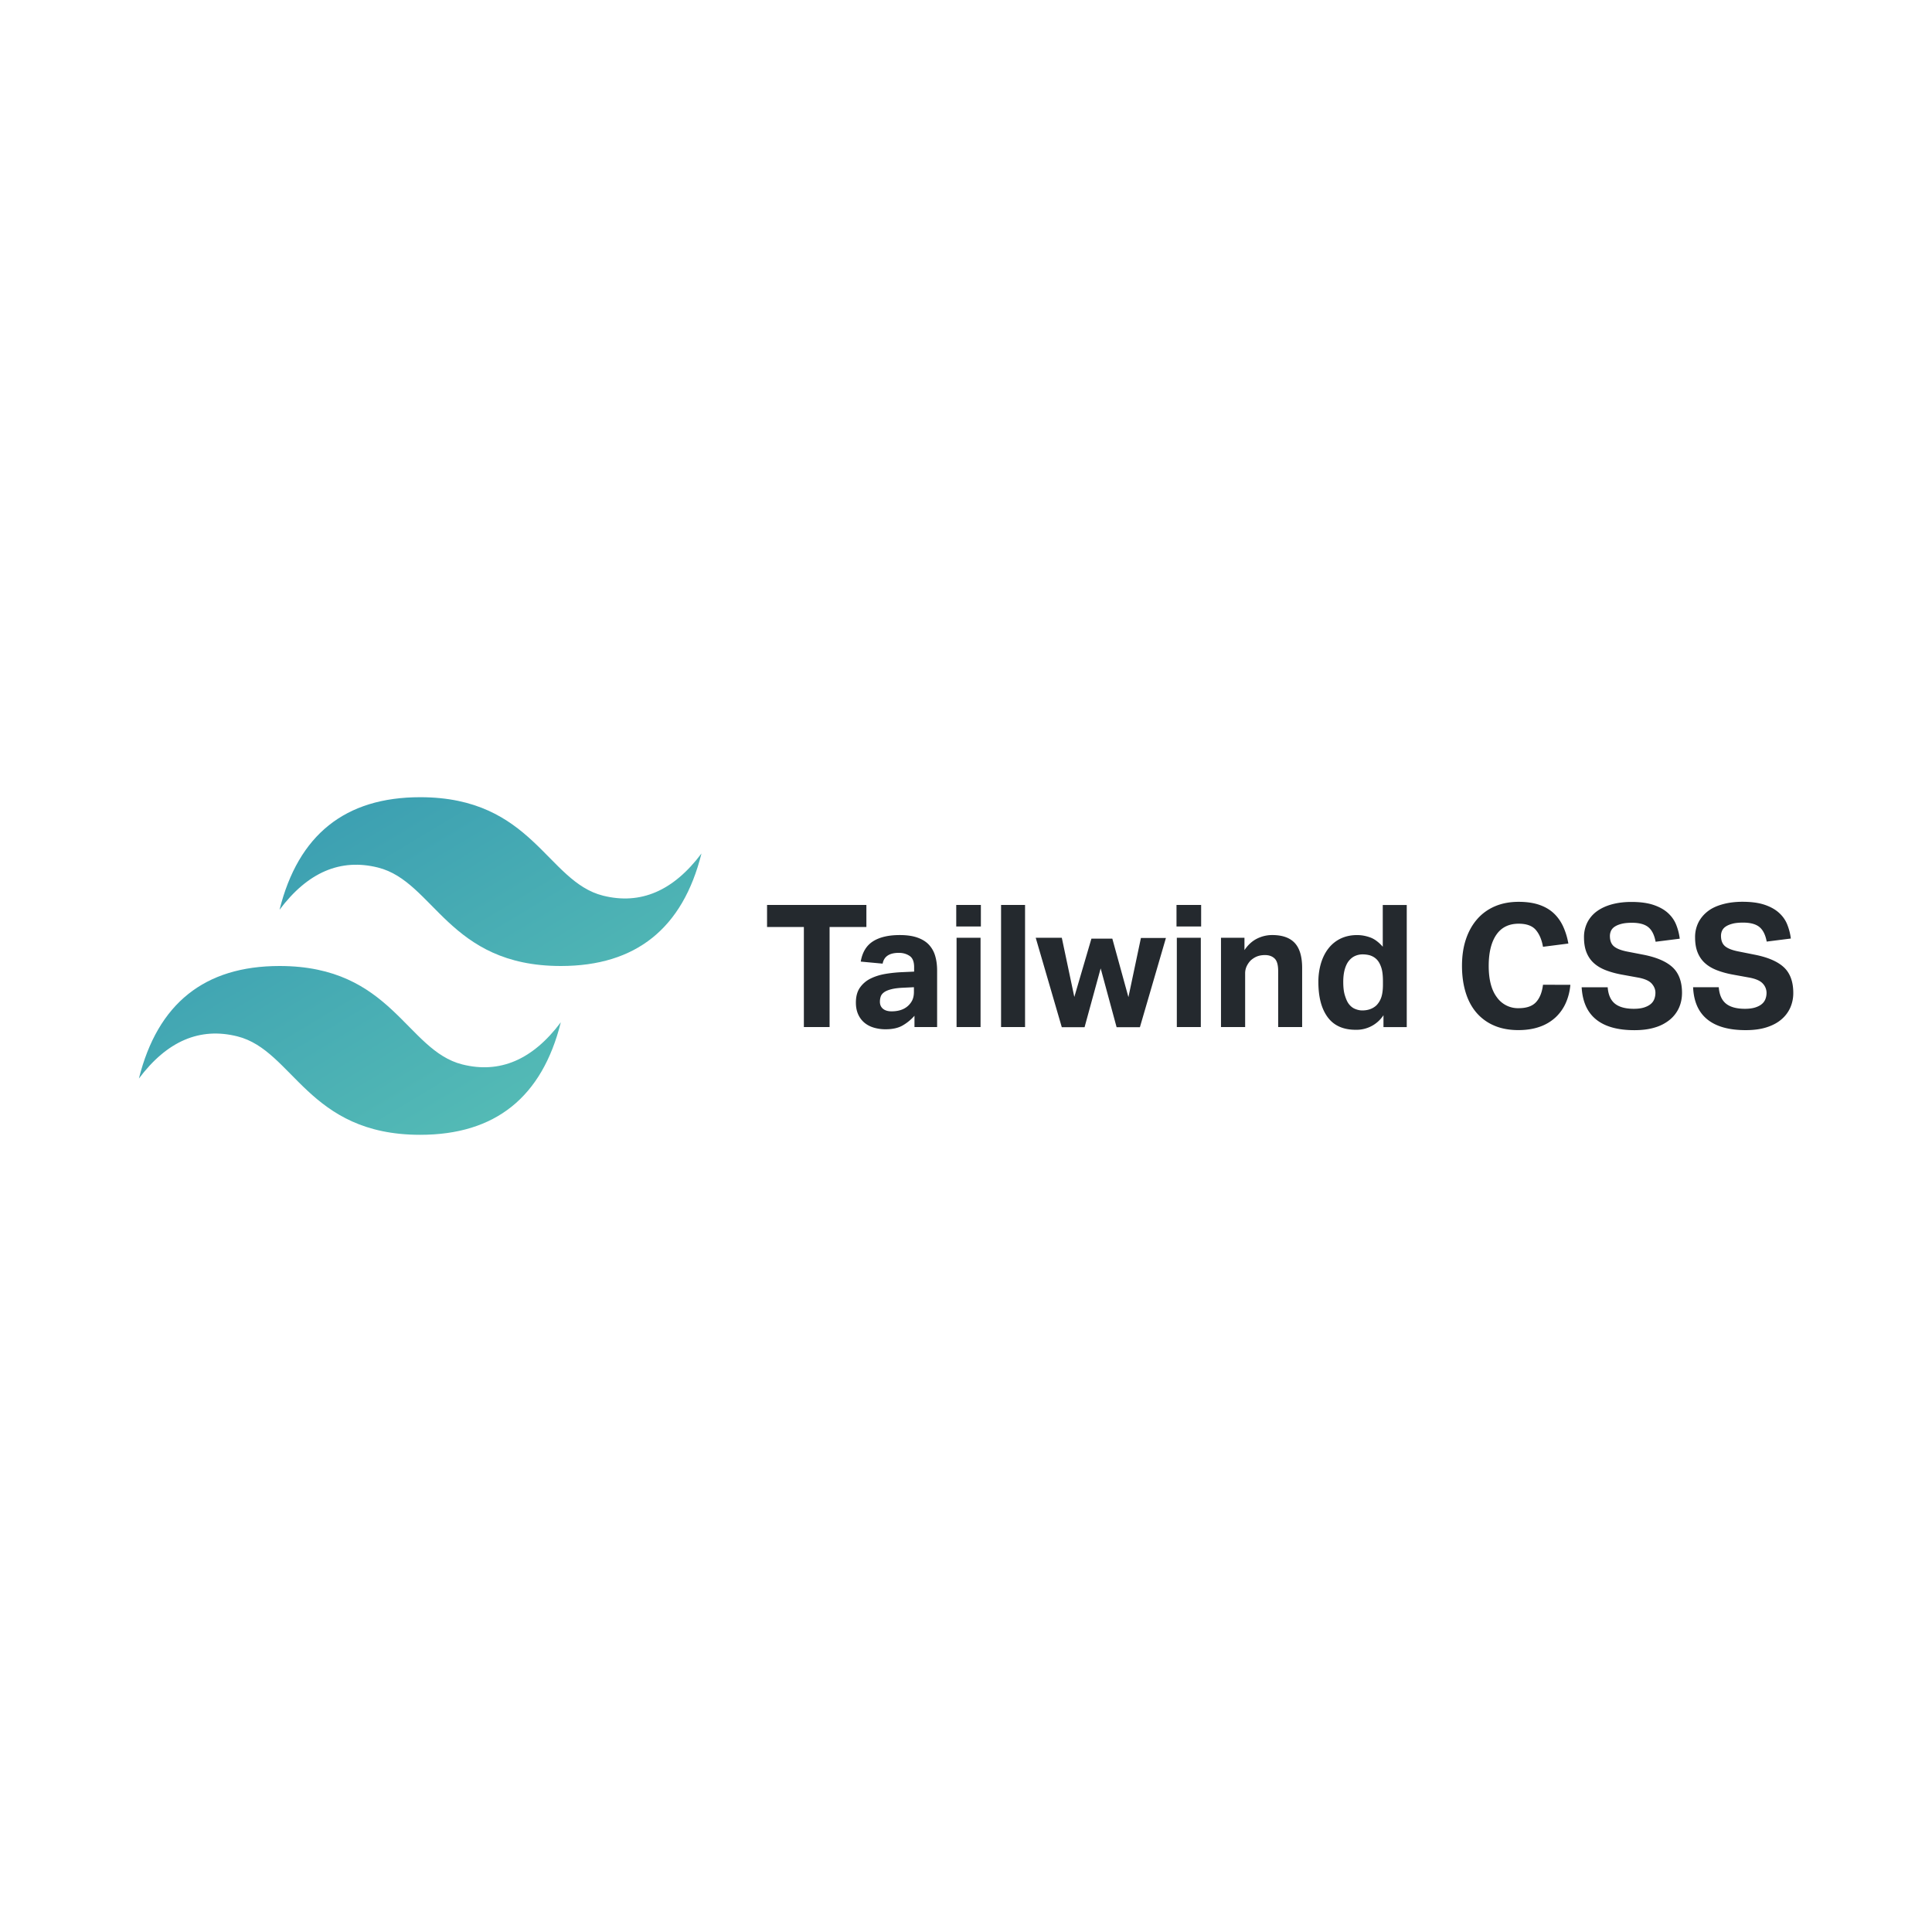 <svg xmlns="http://www.w3.org/2000/svg" viewBox="0 0 120 60" height="1em" width="1em">
  <defs>
    <linearGradient x1="7.294" y1=".881" y2="59.119" id="a" x2="42.237" gradientUnits="userSpaceOnUse">
      <stop stop-color="#2383ae" offset="0%"/>
      <stop stop-color="#6dd7b9" offset="100%"/>
    </linearGradient>
  </defs>
  <g fill-rule="evenodd">
    <path d="M16.03 26.506c1.164-4.66 4.077-6.99 8.736-6.99 6.99 0 7.862 5.24 11.356 6.115 2.33.583 4.368-.29 6.115-2.62C41.073 27.67 38.16 30 33.502 30c-6.99 0-7.862-5.24-11.356-6.115-2.33-.583-4.368.29-6.115 2.62zM7.294 36.99C8.46 32.33 11.37 30 16.03 30c6.99 0 7.862 5.24 11.356 6.115 2.33.583 4.368-.29 6.115-2.62-1.164 4.66-4.077 6.99-8.736 6.99-6.99 0-7.862-5.24-11.356-6.115-2.33-.583-4.368.29-6.115 2.62z" fill="url(#a)" transform="translate(1.333)"/>
    <path d="M49.93 27.578h-2.287v-1.37h6.17v1.37h-2.286v6.214H49.93zm6.87 5.513a2.91 2.91 0 0 1-.74.605c-.272.156-.625.234-1.058.234a2.56 2.56 0 0 1-.707-.096c-.224-.064-.42-.163-.586-.297s-.3-.305-.398-.515-.15-.458-.15-.75c0-.382.085-.694.256-.935a1.73 1.73 0 0 1 .67-.563c.276-.135.586-.23.93-.287a8.44 8.44 0 0 1 1.049-.106l.712-.032v-.276c0-.34-.093-.574-.282-.7s-.41-.19-.664-.19c-.59 0-.926.223-1.01.67l-1.36-.127c.098-.58.354-1 .765-1.26s.965-.388 1.66-.388c.425 0 .787.05 1.085.154s.538.25.718.44a1.71 1.71 0 0 1 .394.696c.082.272.122.58.122.92v3.505H56.8v-.7zm-.032-1.774l-.66.032c-.312.013-.564.046-.755.096s-.34.112-.44.186-.173.16-.207.26-.053.21-.053.33c0 .184.064.33.19.435s.305.16.53.16c.384 0 .696-.088.936-.266.135-.1.246-.226.33-.377s.127-.342.127-.568v-.287zm2.646-3.07h1.49v5.544h-1.49zm-.02-2.04h1.53v1.338h-1.53zm2.784 0h1.49v7.584h-1.49zm2.157 2.04h1.616l.777 3.675L67.79 28.3h1.298l1 3.633.777-3.675h1.553l-1.617 5.544h-1.447l-.99-3.654-1 3.654H65.95l-1.616-5.544zm8.76 0h1.49v5.544h-1.49zm-.02-2.04h1.53v1.338h-1.53zm2.774 2.04h1.447v.765c.22-.325.48-.563.78-.712s.615-.223.94-.223c.632 0 1.1.165 1.405.494s.458.848.458 1.556v3.664H79.39V30.33c0-.4-.074-.655-.224-.797s-.347-.212-.595-.212c-.19 0-.356.03-.495.085s-.268.138-.388.244c-.1.1-.183.218-.25.356a1.03 1.03 0 0 0-.1.451v3.335h-1.5v-5.544zm10.08 4.812a2 2 0 0 1-1.723.903c-.78 0-1.36-.262-1.745-.786s-.574-1.25-.574-2.177a3.99 3.99 0 0 1 .166-1.184c.11-.358.267-.666.473-.924a2.12 2.12 0 0 1 .755-.6c.3-.14.635-.212 1.01-.212.276 0 .55.05.823.15s.53.3.772.574v-2.592h1.49v7.584H85.93v-.733zm-.032-2.103c0-.354-.03-.637-.1-.85s-.158-.385-.292-.52c-.128-.127-.268-.2-.42-.25a1.78 1.78 0 0 0-.451-.058 1.14 1.14 0 0 0-.463.096c-.146.064-.272.163-.383.297s-.197.312-.26.53-.096.48-.096.786c0 .332.03.61.1.834s.143.404.25.542.23.237.372.297.295.1.458.1c.354 0 .645-.103.872-.308a1.3 1.3 0 0 0 .313-.515c.066-.202.1-.462.1-.78v-.19zm11.642.212c-.036.404-.13.777-.282 1.12a2.76 2.76 0 0 1-.627.892 2.79 2.79 0 0 1-.979.589c-.386.14-.834.212-1.345.212-.574 0-1.08-.096-1.516-.287a2.98 2.98 0 0 1-1.095-.807c-.295-.347-.516-.767-.665-1.26s-.223-1.036-.223-1.63c0-.616.08-1.168.244-1.657s.398-.906.702-1.253.674-.613 1.106-.797.923-.276 1.47-.276c.482 0 .903.06 1.26.18s.66.294.905.52.44.5.59.818a4.32 4.32 0 0 1 .329 1.073l-1.575.202c-.078-.446-.23-.797-.45-1.052s-.578-.382-1.06-.382c-.61 0-1.073.228-1.387.685s-.475 1.102-.475 1.938c0 .843.17 1.5.506 1.944a1.6 1.6 0 0 0 1.356.68c.49 0 .85-.126 1.08-.377s.373-.61.43-1.078zm2.317.15c.035.467.186.807.45 1.02s.657.32 1.175.32c.248 0 .458-.027.628-.08s.308-.124.415-.212a.75.75 0 0 0 .228-.313 1.08 1.08 0 0 0 .069-.393c0-.2-.073-.385-.222-.558s-.422-.3-.82-.377l-.99-.18c-.4-.07-.734-.163-1.032-.276s-.548-.26-.75-.44-.356-.402-.462-.664-.16-.574-.16-.935a2.03 2.03 0 0 1 .218-.956 1.96 1.96 0 0 1 .606-.69c.26-.184.57-.324.93-.42s.76-.143 1.192-.143c.553 0 1.014.064 1.383.19s.667.295.894.505.395.45.505.728.183.563.22.86l-1.5.19c-.078-.418-.228-.72-.45-.903s-.562-.276-1.016-.276c-.27 0-.49.023-.665.07s-.314.106-.42.18a.62.62 0 0 0-.224.26c-.042.1-.064.202-.064.308 0 .283.08.496.24.637s.43.252.813.33l1.042.202c.823.163 1.426.427 1.81.79s.574.9.574 1.577c0 .332-.062.64-.186.92a2.06 2.06 0 0 1-.554.733 2.6 2.6 0 0 1-.919.489c-.368.117-.8.175-1.298.175-1.036 0-1.828-.22-2.377-.664s-.846-1.1-.9-2.002h1.606zm6.9 0c.035.467.186.807.45 1.02s.66.32 1.175.32c.25 0 .458-.027.63-.08s.308-.124.415-.212a.75.75 0 0 0 .228-.313 1.08 1.08 0 0 0 .069-.393.84.84 0 0 0-.223-.558c-.15-.173-.422-.3-.82-.377l-.99-.18c-.4-.07-.734-.163-1.032-.276s-.548-.26-.75-.44-.356-.402-.463-.664-.16-.574-.16-.935a2.03 2.03 0 0 1 .218-.956c.146-.276.348-.507.606-.7s.57-.324.93-.42.76-.143 1.192-.143c.553 0 1.014.064 1.383.19s.666.295.894.505.396.45.505.728.183.563.22.86l-1.5.19c-.078-.418-.228-.72-.45-.903s-.562-.276-1.016-.276c-.27 0-.49.023-.665.07s-.314.106-.42.18a.62.62 0 0 0-.224.26c-.043.1-.064.202-.064.308 0 .283.08.496.24.637s.43.252.814.33L109 29.3c.823.163 1.426.427 1.81.79s.574.9.574 1.577a2.24 2.24 0 0 1-.186.919 2.05 2.05 0 0 1-.554.733c-.244.21-.55.372-.92.49s-.8.175-1.297.175c-1.036 0-1.828-.22-2.378-.664s-.846-1.1-.888-2.002z" fill="#24292e"/>
  </g>
</svg>
